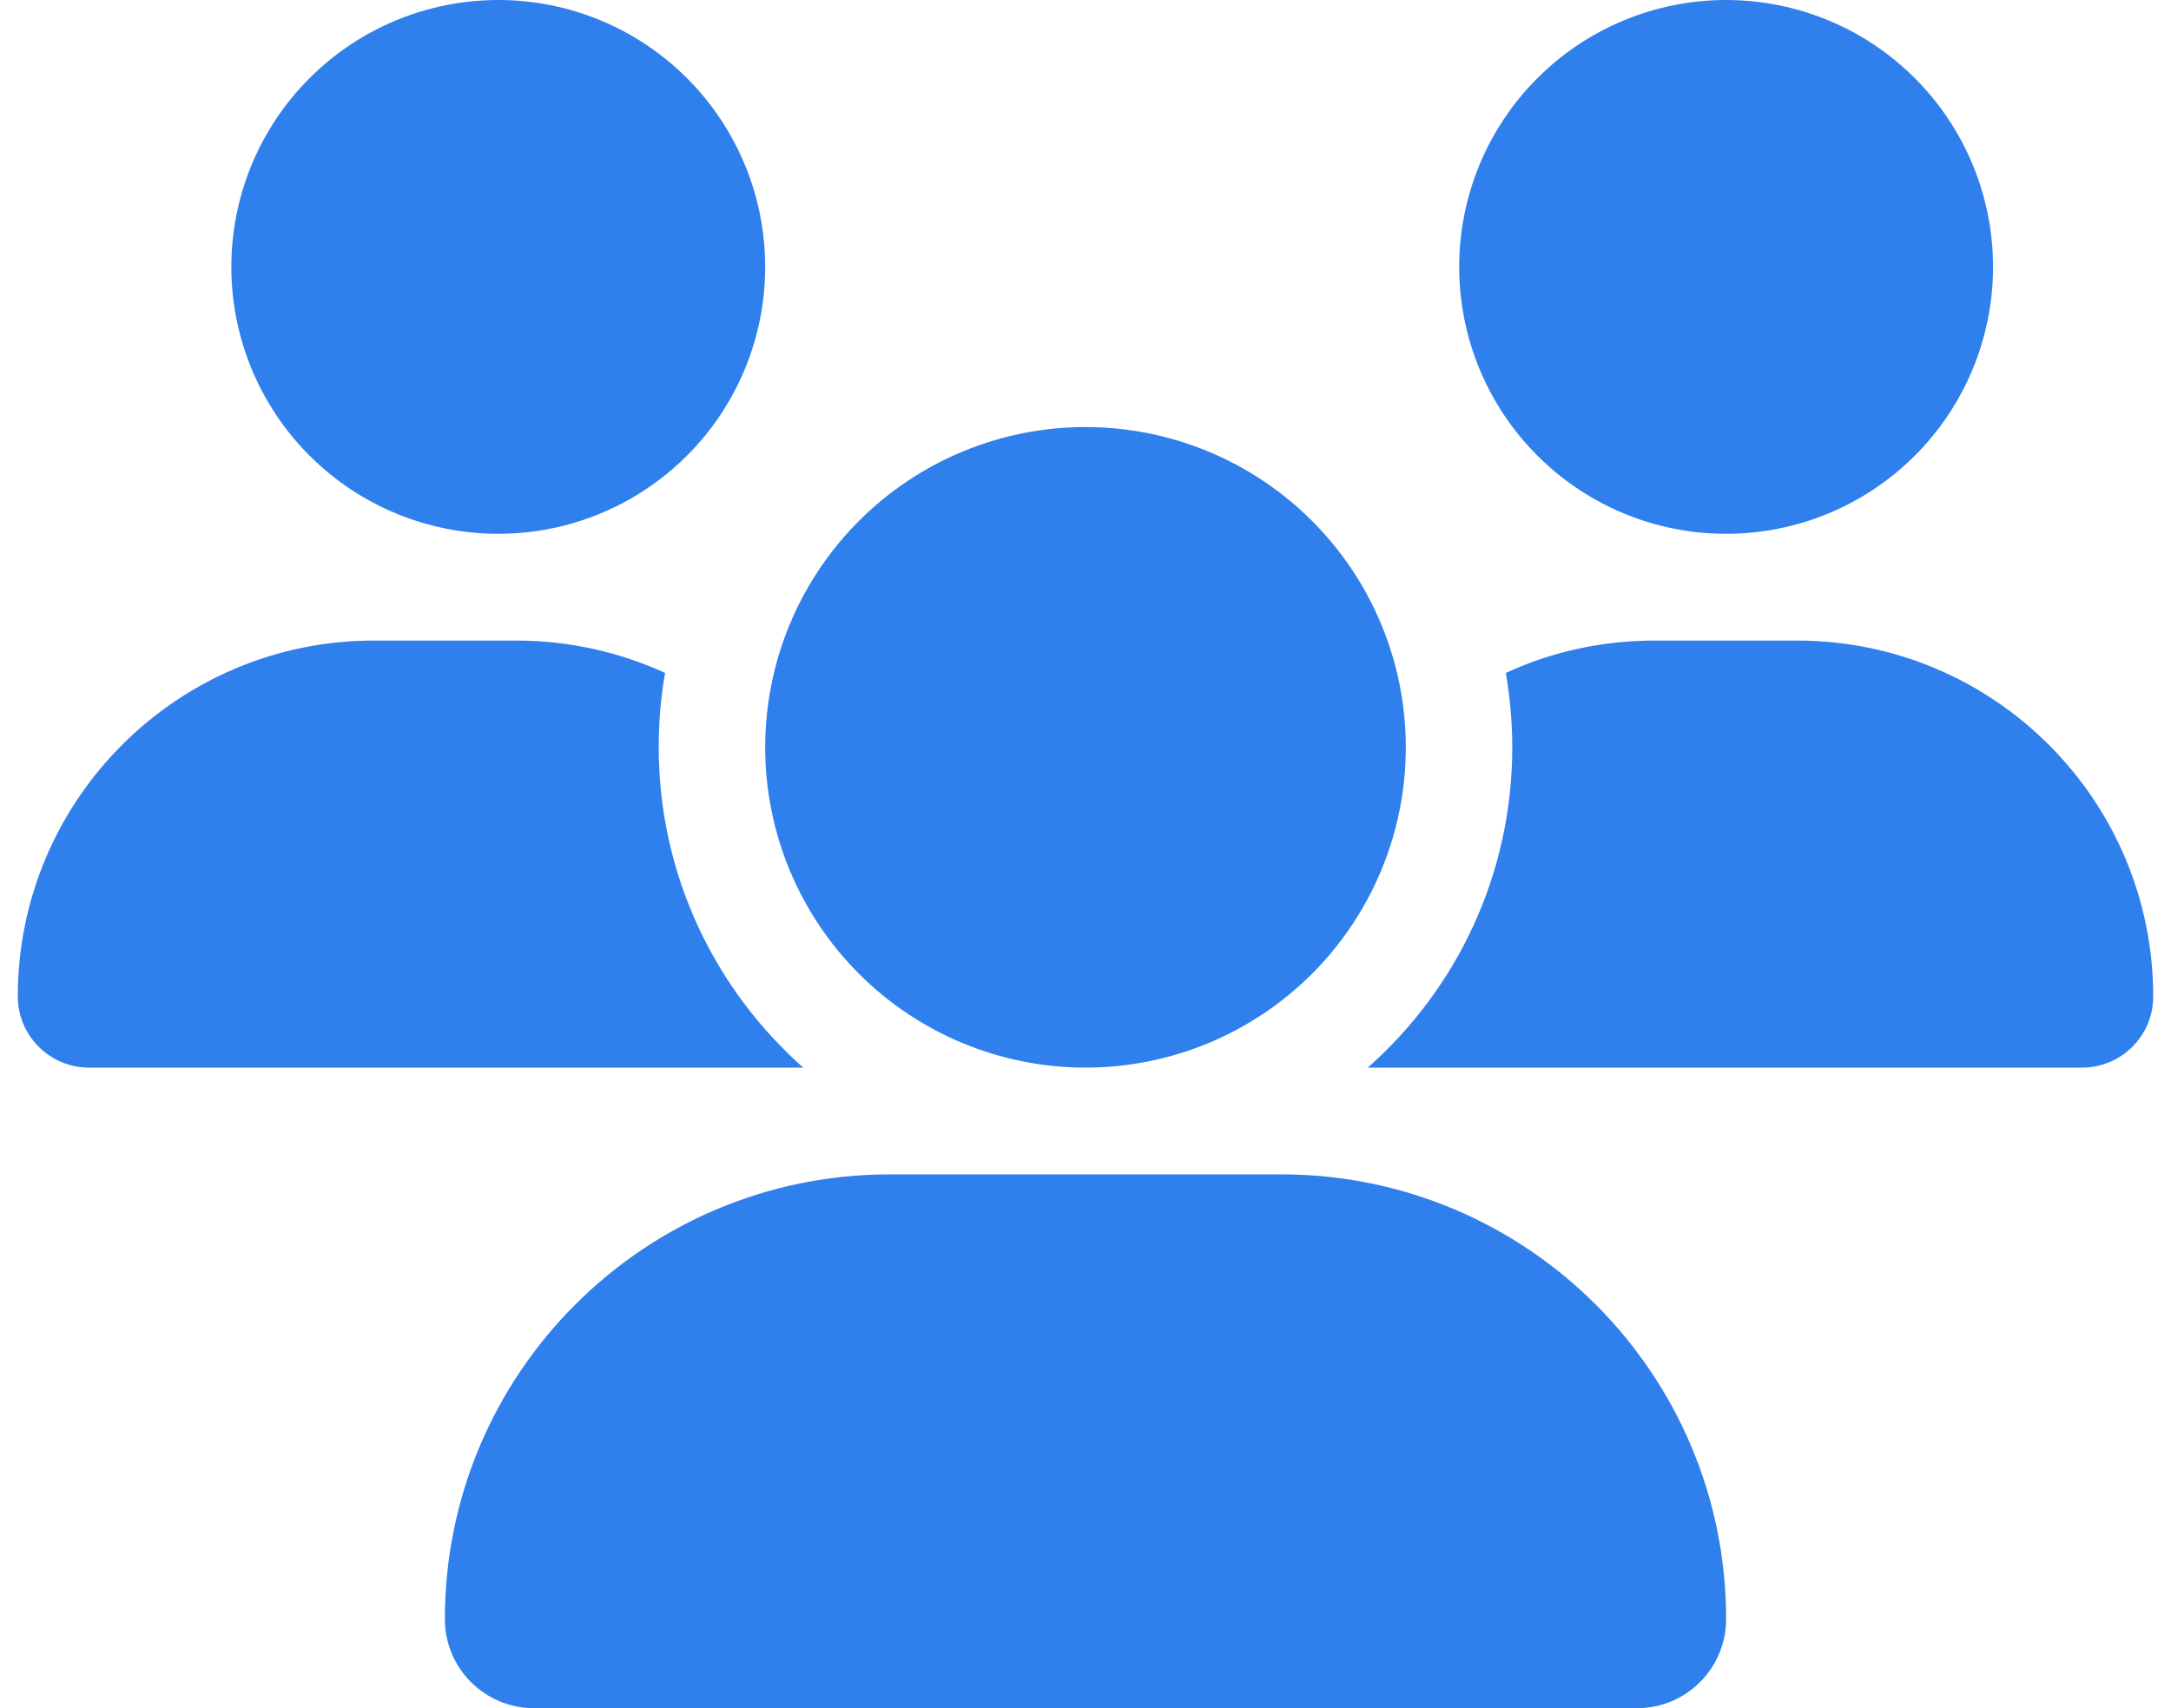 <svg width="61" height="48" viewBox="0 0 61 48" fill="none" xmlns="http://www.w3.org/2000/svg">
<path d="M14 0C15.989 0 17.897 0.79 19.303 2.197C20.71 3.603 21.5 5.511 21.5 7.5C21.5 9.489 20.71 11.397 19.303 12.803C17.897 14.21 15.989 15 14 15C12.011 15 10.103 14.21 8.697 12.803C7.29 11.397 6.5 9.489 6.5 7.5C6.5 5.511 7.29 3.603 8.697 2.197C10.103 0.79 12.011 0 14 0ZM48.5 0C50.489 0 52.397 0.79 53.803 2.197C55.21 3.603 56 5.511 56 7.5C56 9.489 55.21 11.397 53.803 12.803C52.397 14.21 50.489 15 48.5 15C46.511 15 44.603 14.21 43.197 12.803C41.79 11.397 41 9.489 41 7.5C41 5.511 41.79 3.603 43.197 2.197C44.603 0.79 46.511 0 48.5 0ZM0.5 28.003C0.5 22.481 4.981 18 10.503 18H14.506C15.997 18 17.413 18.328 18.688 18.909C18.566 19.584 18.509 20.288 18.509 21C18.509 24.581 20.084 27.797 22.569 30C22.55 30 22.531 30 22.503 30H2.497C1.4 30 0.5 29.1 0.5 28.003ZM38.497 30C38.478 30 38.459 30 38.431 30C40.925 27.797 42.491 24.581 42.491 21C42.491 20.288 42.425 19.594 42.312 18.909C43.587 18.319 45.003 18 46.494 18H50.497C56.019 18 60.5 22.481 60.5 28.003C60.5 29.109 59.6 30 58.503 30H38.497ZM21.5 21C21.5 18.613 22.448 16.324 24.136 14.636C25.824 12.948 28.113 12 30.5 12C32.887 12 35.176 12.948 36.864 14.636C38.552 16.324 39.5 18.613 39.5 21C39.5 23.387 38.552 25.676 36.864 27.364C35.176 29.052 32.887 30 30.5 30C28.113 30 25.824 29.052 24.136 27.364C22.448 25.676 21.5 23.387 21.5 21ZM12.5 45.497C12.5 38.597 18.097 33 24.997 33H36.003C42.903 33 48.5 38.597 48.5 45.497C48.5 46.875 47.384 48 45.997 48H15.003C13.625 48 12.5 46.884 12.5 45.497Z" fill="#2F80ED"/>
</svg>
